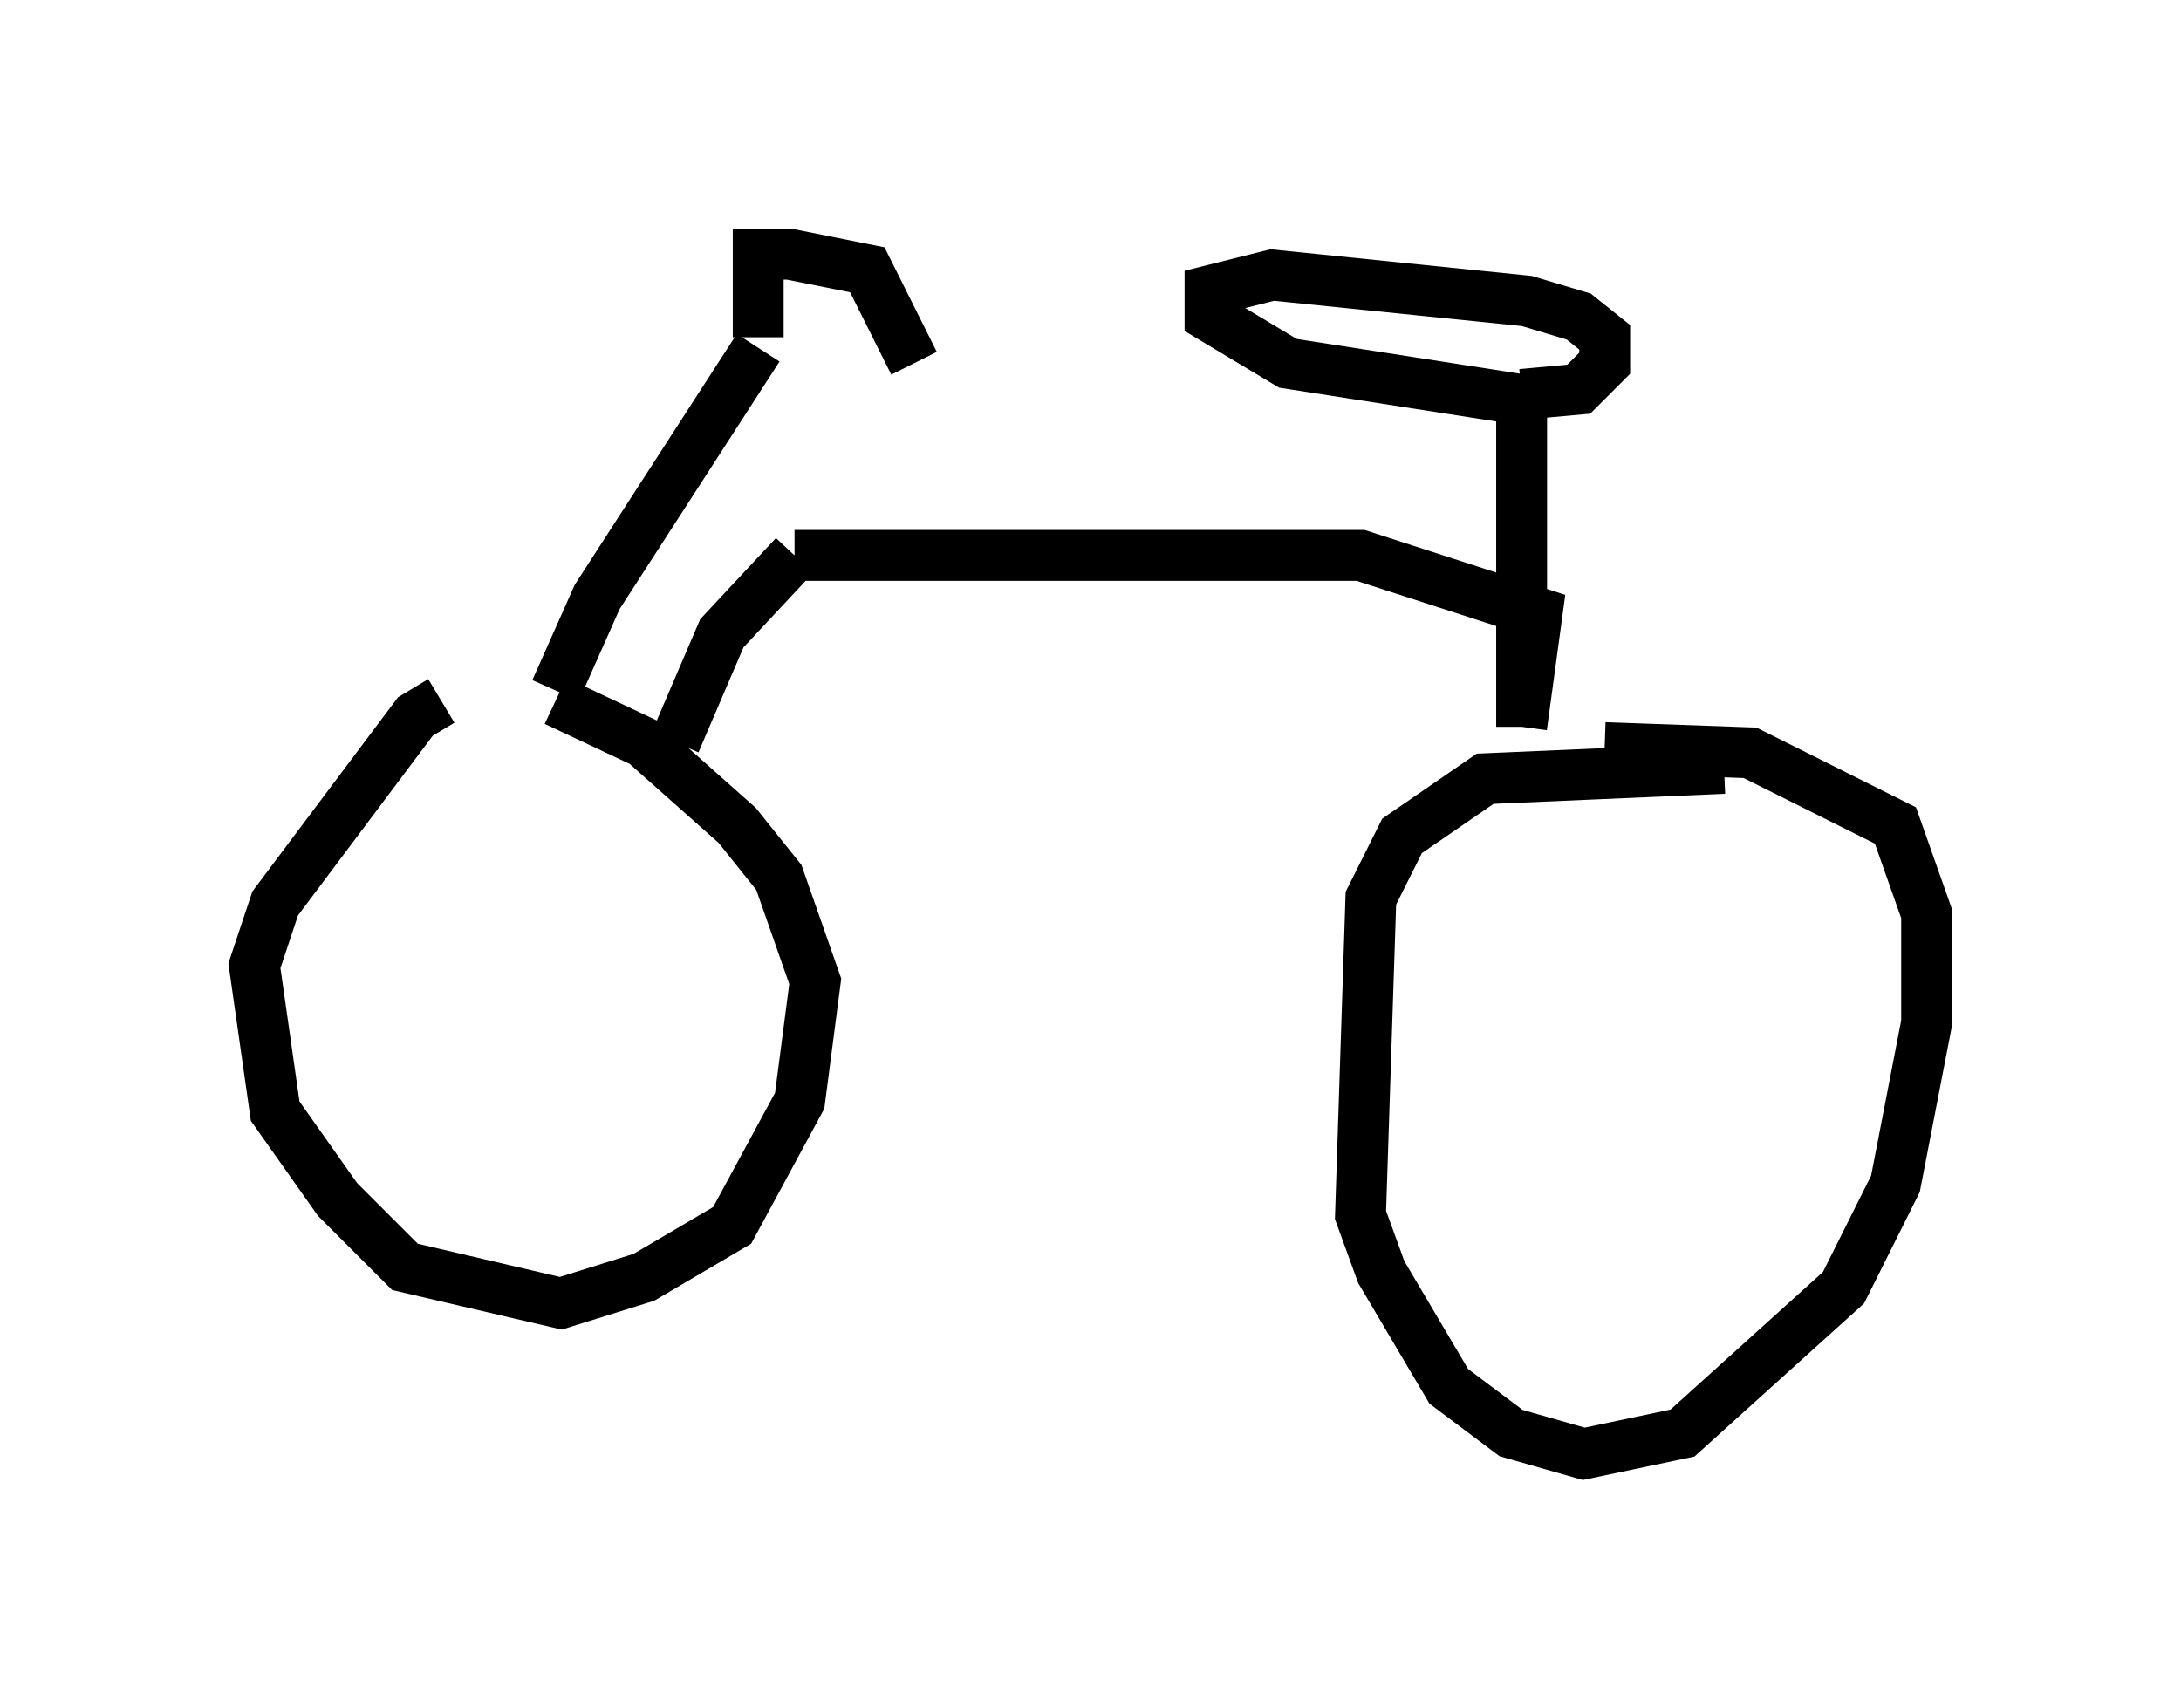 <?xml version="1.0" encoding="utf-8" ?>
<svg baseProfile="full" height="33.582" version="1.1" width="42.871" xmlns="http://www.w3.org/2000/svg" xmlns:ev="http://www.w3.org/2001/xml-events" xmlns:xlink="http://www.w3.org/1999/xlink"><defs /><rect fill="white" height="33.582" width="42.871" x="0" y="0" /><path d="M11.635, 13.779 m-2.96, 0.0 l-0.51, 0.306 -2.756, 3.675 l-0.408, 1.225 0.408, 2.858 l1.225, 1.735 1.327, 1.327 l3.063, 0.715 1.633, -0.51 l1.735, -1.021 1.327, -2.45 l0.306, -2.348 -0.715, -2.042 l-0.817, -1.021 -1.838, -1.633 l-1.735, -0.817 m22.969, 1.327 l-4.696, 0.204 -1.633, 1.123 l-0.613, 1.225 -0.204, 6.227 l0.408, 1.123 1.327, 2.246 l1.225, 0.919 1.429, 0.408 l1.94, -0.408 3.165, -2.858 l1.021, -2.042 0.613, -3.165 l0.0, -2.144 -0.613, -1.735 l-2.858, -1.429 -2.858, -0.102 m-20.621, -1.123 l0.817, -1.838 3.165, -4.9 m-1.633, 7.758 l0.919, -2.144 1.429, -1.531 m0.0, 0.0 l11.127, 0.0 3.471, 1.123 l-0.306, 2.246 m0.0, 0.0 l0.0, -6.431 -4.594, -0.715 l-1.531, -0.919 0.0, -0.51 l1.225, -0.306 5.002, 0.51 l1.021, 0.306 0.51, 0.408 l0.0, 0.51 -0.51, 0.51 l-1.123, 0.102 m-15.006, -1.123 l0.0, -1.633 0.613, 0.0 l1.531, 0.306 0.919, 1.838 " fill="none" stroke="black" stroke-width="1" /></svg>